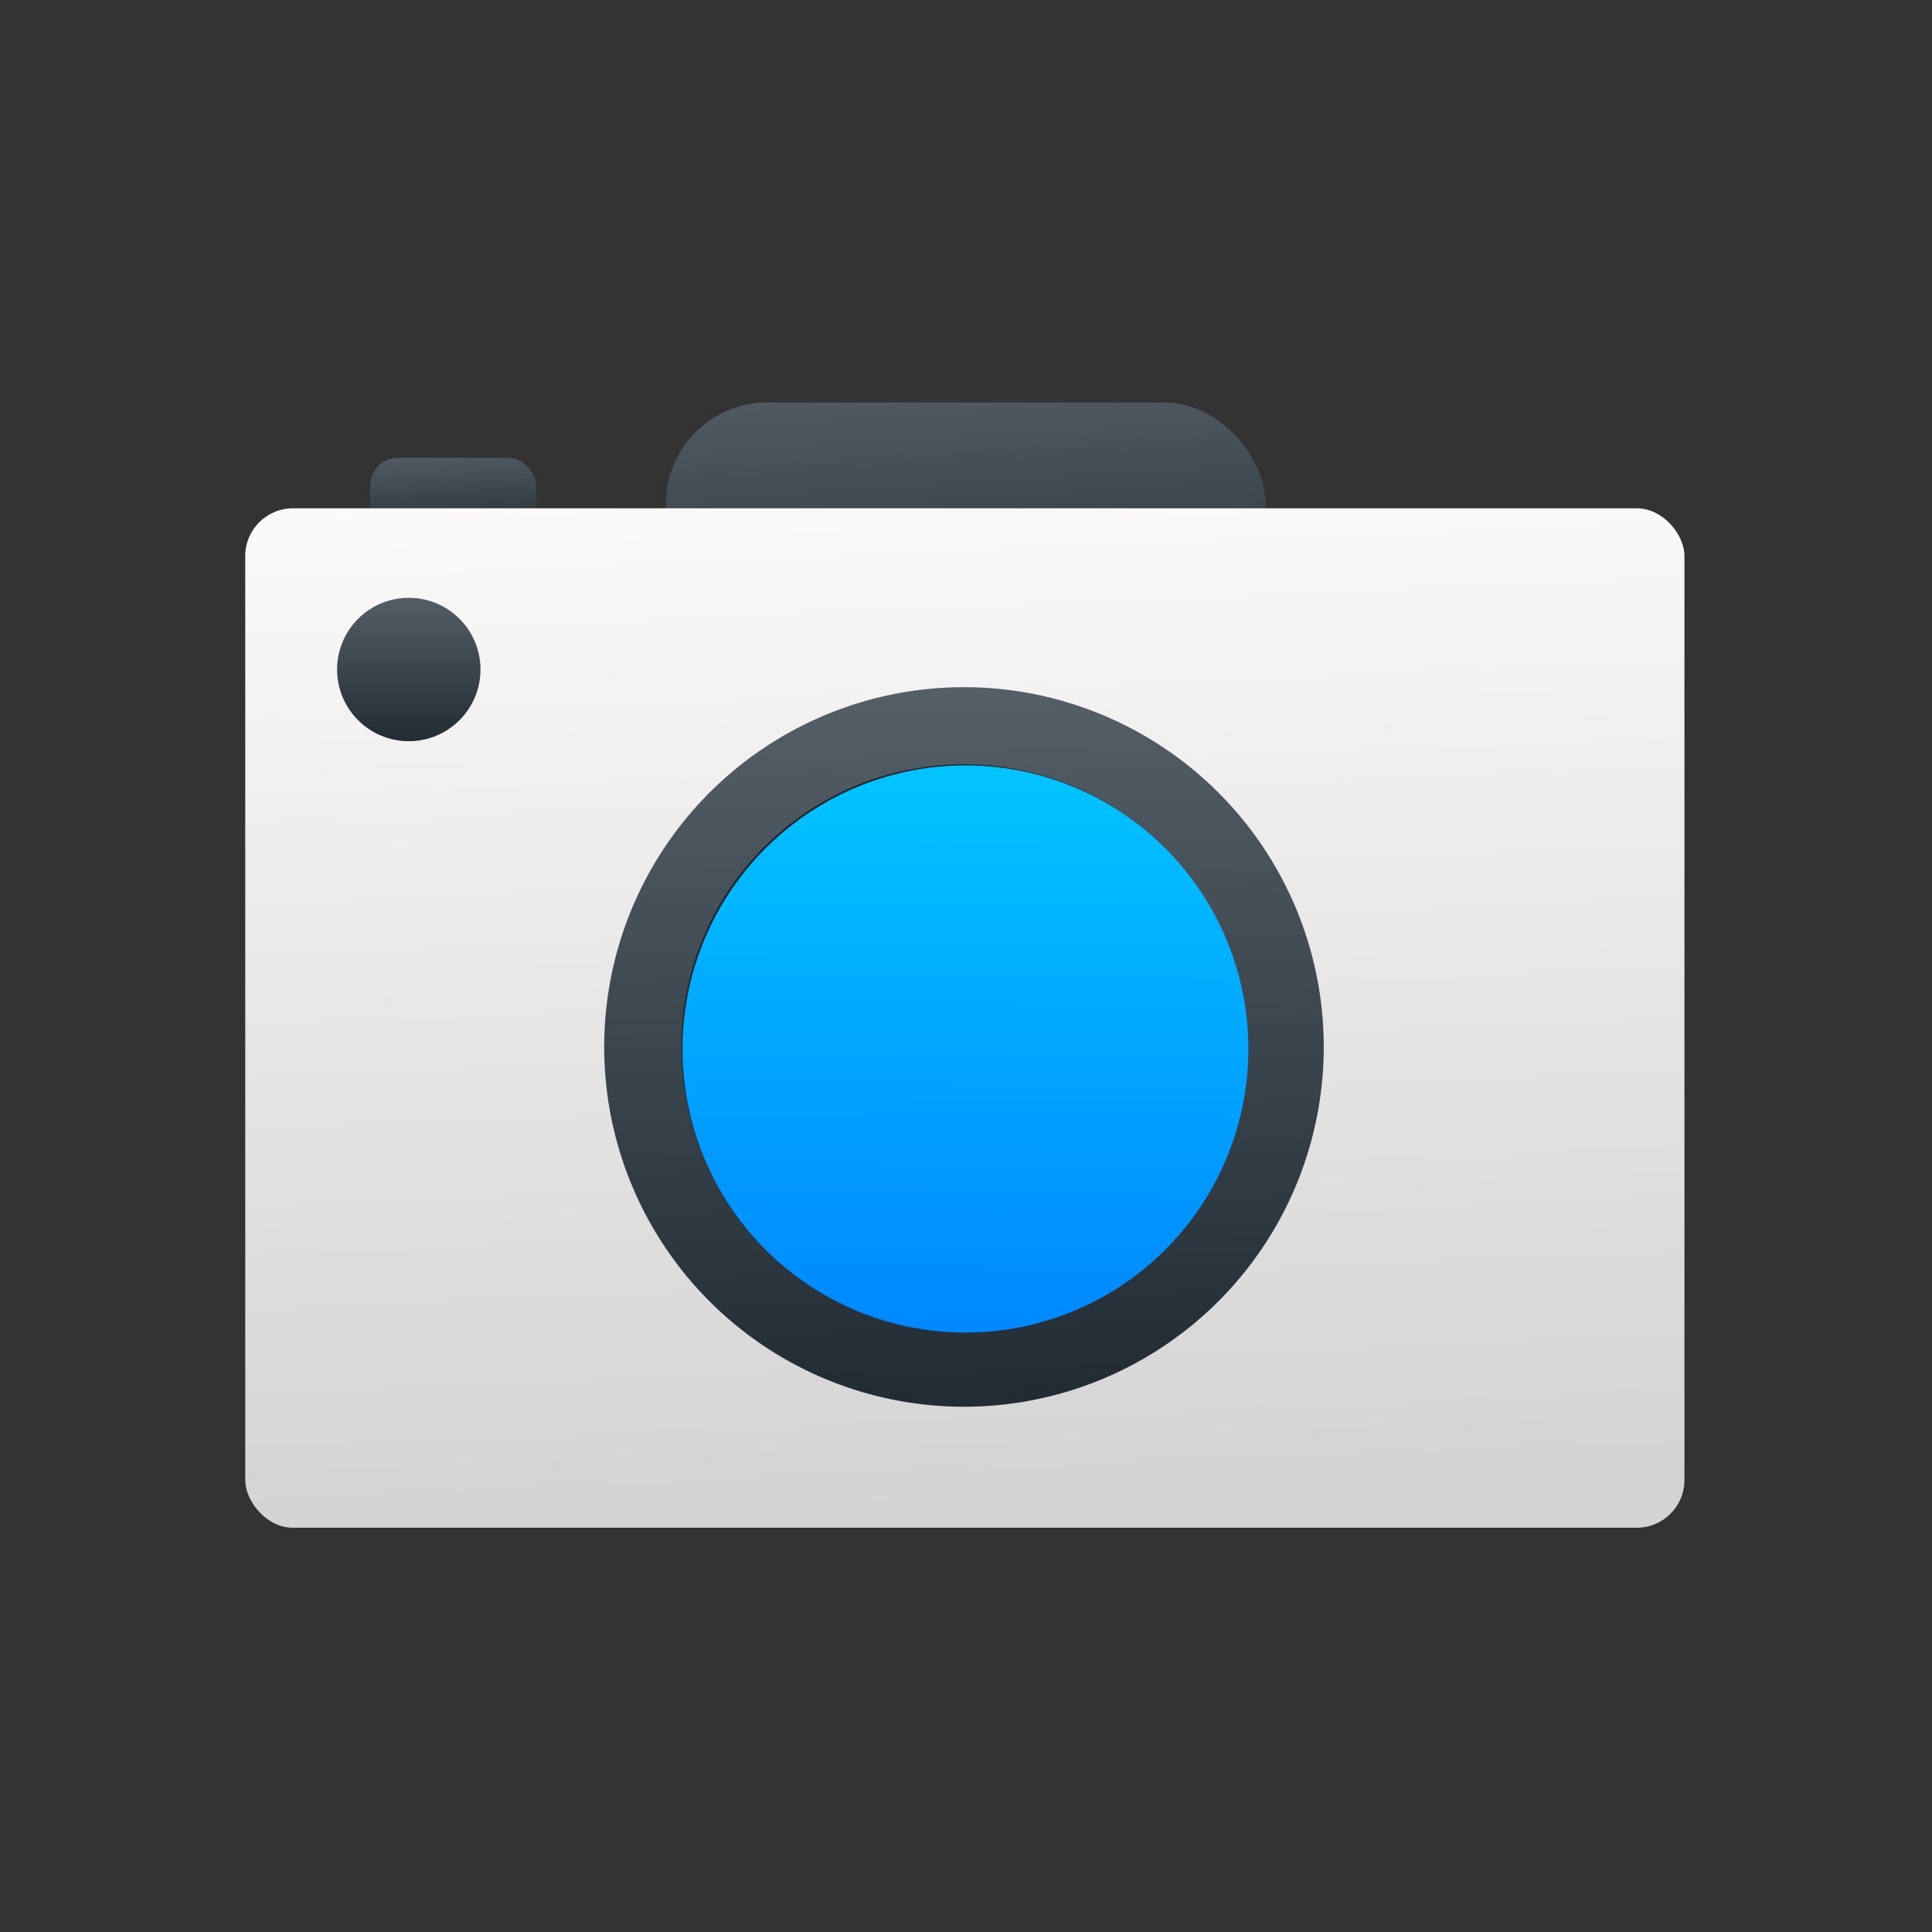 <?xml version="1.0" encoding="UTF-8" standalone="no"?>
<svg
   height="48"
   width="48"
   version="1.1"
   id="svg44"
   sodipodi:docname="scrot.svg"
   inkscape:version="1.1.2 (0a00cf5339, 2022-02-04)"
   xmlns:inkscape="http://www.inkscape.org/namespaces/inkscape"
   xmlns:sodipodi="http://sodipodi.sourceforge.net/DTD/sodipodi-0.dtd"
   xmlns:xlink="http://www.w3.org/1999/xlink"
   xmlns="http://www.w3.org/2000/svg"
   xmlns:svg="http://www.w3.org/2000/svg">
  <rect width="100%" height="100%" fill="#333333" stroke="none"/>
  <defs
     id="defs48" />
  <sodipodi:namedview
     id="namedview46"
     pagecolor="#ffffff"
     bordercolor="#666666"
     borderopacity="1.0"
     inkscape:pageshadow="2"
     inkscape:pageopacity="0.0"
     inkscape:pagecheckerboard="0"
     showgrid="false"
     inkscape:snap-page="true"
     inkscape:zoom="15.145833"
     inkscape:cx="24"
     inkscape:cy="23.933975"
     inkscape:window-width="1920"
     inkscape:window-height="1026"
     inkscape:window-x="0"
     inkscape:window-y="28"
     inkscape:window-maximized="1"
     inkscape:current-layer="svg44" />
  <linearGradient
     id="a">
    <stop
       offset="0"
       stop-color="#222c35"
       id="stop2" />
    <stop
       offset="1"
       stop-color="#545e67"
       id="stop4" />
  </linearGradient>
  <linearGradient
     id="b"
     gradientUnits="userSpaceOnUse"
     x1="376.4"
     x2="376.205"
     xlink:href="#a"
     y1="525.847"
     y2="522.698" />
  <linearGradient
     id="c"
     gradientTransform="matrix(3.333,0,0,3.389,-1032.67,-1179.502)"
     gradientUnits="userSpaceOnUse"
     x1="428.571"
     x2="428.361"
     xlink:href="#a"
     y1="504.798"
     y2="501.387" />
  <linearGradient
     id="d"
     gradientTransform="matrix(1.083,0,0,1.535,-49.731,-271.248)"
     gradientUnits="userSpaceOnUse"
     x1="391.571"
     x2="390.878"
     y1="531.798"
     y2="507.673">
    <stop
       offset="0"
       stop-color="#d3d3d3"
       id="stop9" />
    <stop
       offset="1"
       stop-color="#fcf9f9"
       id="stop11" />
  </linearGradient>
  <linearGradient
     id="e"
     gradientUnits="userSpaceOnUse"
     x1="371.606"
     x2="371.606"
     xlink:href="#a"
     y1="532.526"
     y2="527.743" />
  <linearGradient
     id="f"
     gradientTransform="rotate(180,411.921,521.812)"
     gradientUnits="userSpaceOnUse"
     x1="408.524"
     x2="409.266"
     xlink:href="#a"
     y1="506.485"
     y2="533.195" />
  <linearGradient
     id="g"
     gradientUnits="userSpaceOnUse"
     x1="407.205"
     x2="424.071"
     y1="515.759"
     y2="532.625">
    <stop
       offset="0"
       stop-color="#18222a"
       id="stop16" />
    <stop
       offset="1"
       stop-color="#566069"
       id="stop18" />
  </linearGradient>
  <linearGradient
     id="h"
     gradientTransform="matrix(0.944,0,0,0.946,7.013,51.199)"
     gradientUnits="userSpaceOnUse"
     x1="407.38"
     x2="407.505"
     y1="529.562"
     y2="509.977">
    <stop
       offset="0"
       stop-color="#08f"
       id="stop21" />
    <stop
       offset="1"
       stop-color="#02c3ff"
       id="stop23" />
  </linearGradient>
  <rect
     style="fill:none"
     id="rect898"
     width="48"
     height="48"
     x="0"
     y="0" />
  <g
     id="g874"
     transform="matrix(0.745,0,0,0.745,6.114,5.953)">
    <g
       transform="translate(-368.571,-515.798)"
       id="g42">
      <rect
         fill="url(#b)"
         height="2.769"
         ry="0.923"
         width="5.538"
         x="372.708"
         y="523.077"
         id="rect26"
         style="fill:url(#b)" />
      <rect
         fill="url(#c)"
         height="10.168"
         ry="3.389"
         width="20"
         x="382.571"
         y="521.228"
         id="rect28"
         style="fill:url(#c)" />
      <rect
         fill="url(#d)"
         height="36.833"
         ry="1.724"
         transform="matrix(0.923,0,0,0.923,29.906,55.8)"
         width="52"
         x="366.887"
         y="508.081"
         id="rect30"
         style="fill:url(#d)" />
      <g
         transform="matrix(0.857,0,0,0.857,36.624,93.804)"
         id="g36">
        <path
           d="m 401.271,523.825 a 14,14 0 0 1 14,-14 14,14 0 0 1 14,14 14,14 0 0 1 -14,14 14,14 0 0 1 -14,-14 z"
           fill="url(#f)"
           id="path32"
           style="fill:url(#f)" />
        <circle
           cx="415.271"
           cy="523.825"
           fill="url(#g)"
           r="11"
           id="circle34"
           style="fill:url(#g)" />
      </g>
      <circle
         cx="373.997"
         cy="530.134"
         fill="url(#e)"
         fill-rule="evenodd"
         r="2.391"
         id="circle38"
         style="fill:url(#e)" />
      <ellipse
         cx="392.56"
         cy="542.79"
         fill="url(#h)"
         rx="9.436"
         ry="9.457"
         id="ellipse40"
         style="fill:url(#h)" />
    </g>
  </g>
</svg>
